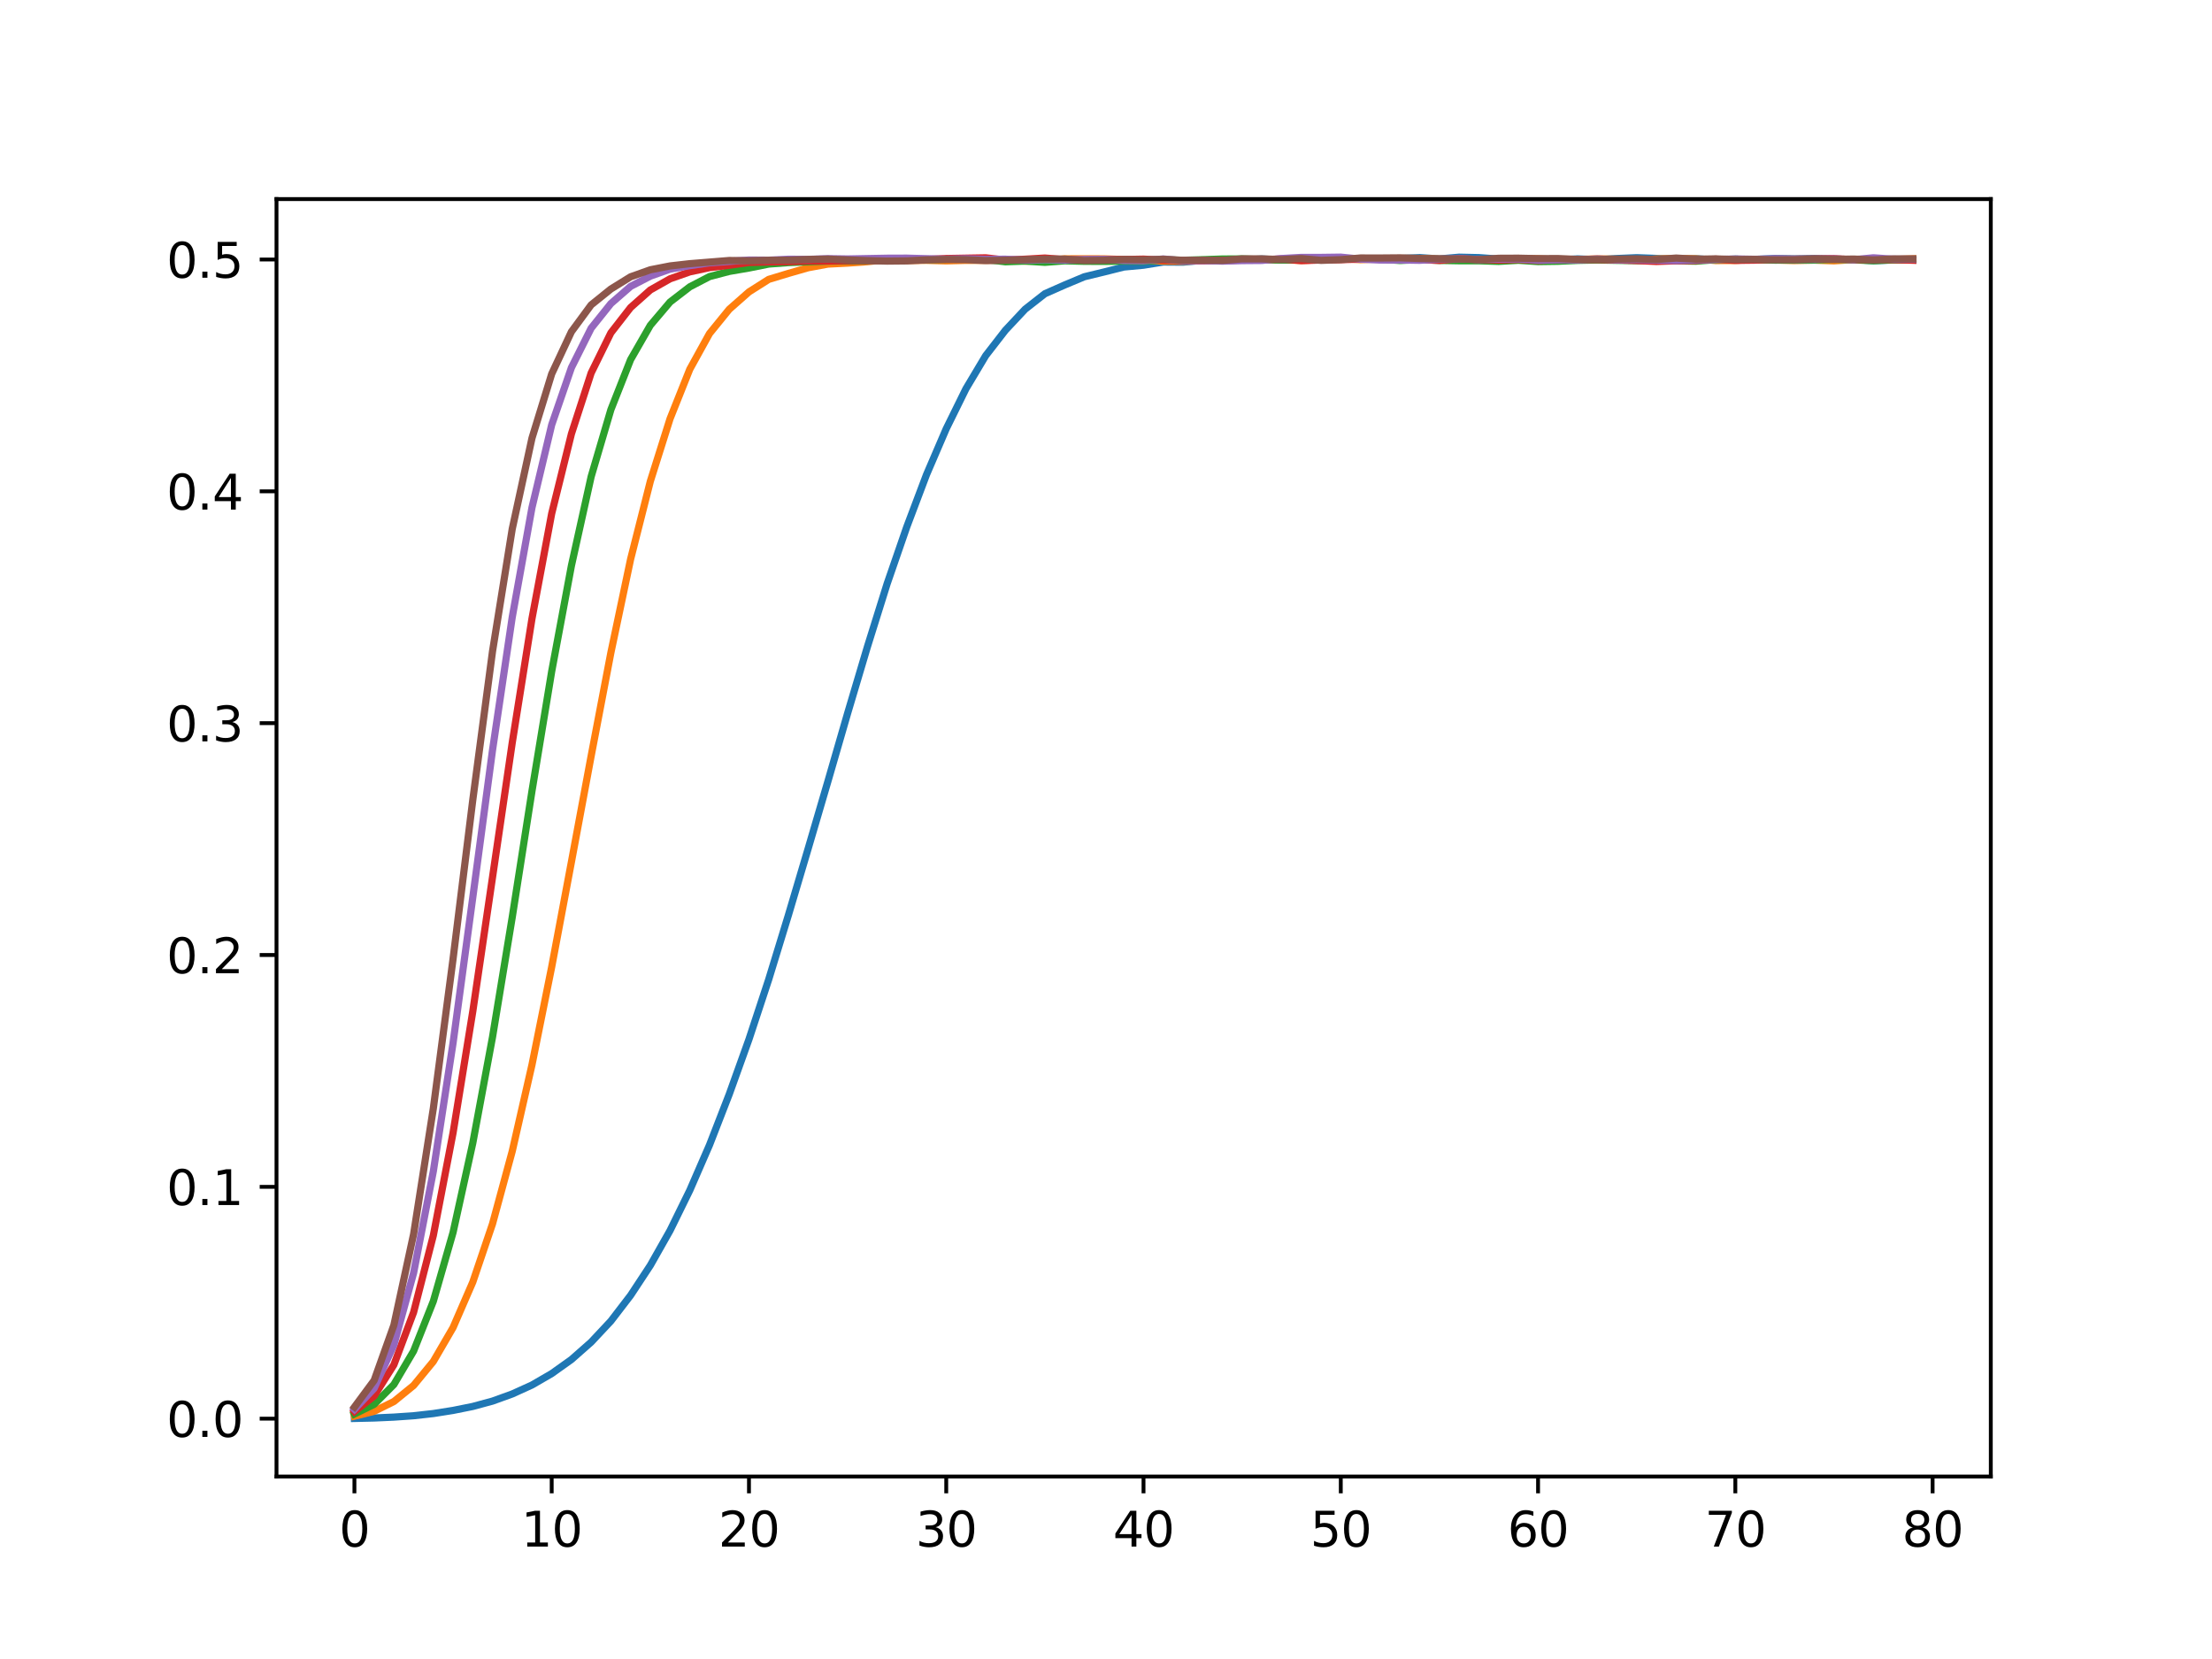 <?xml version="1.0" encoding="utf-8" standalone="no"?>
<!DOCTYPE svg PUBLIC "-//W3C//DTD SVG 1.1//EN"
  "http://www.w3.org/Graphics/SVG/1.1/DTD/svg11.dtd">
<svg xmlns:xlink="http://www.w3.org/1999/xlink" width="460.8pt" height="345.6pt" viewBox="0 0 460.8 345.6" xmlns="http://www.w3.org/2000/svg" version="1.1">
 <defs>
  <style type="text/css">*{stroke-linejoin: round; stroke-linecap: butt}</style>
 </defs>
 <g id="figure_1">
  <g id="patch_1">
   <path d="M 0 345.6 
L 460.8 345.6 
L 460.8 0 
L 0 0 
z
" style="fill: #ffffff"/>
  </g>
  <g id="axes_1">
   <g id="patch_2">
    <path d="M 57.6 307.584 
L 414.72 307.584 
L 414.72 41.472 
L 57.6 41.472 
z
" style="fill: #ffffff"/>
   </g>
   <g id="matplotlib.axis_1">
    <g id="xtick_1">
     <g id="line2d_1">
      <defs>
       <path id="m7678e67cdd" d="M 0 0 
L 0 3.5 
" style="stroke: #000000; stroke-width: 0.8"/>
      </defs>
      <g>
       <use xlink:href="#m7678e67cdd" x="73.833" y="307.584" style="stroke: #000000; stroke-width: 0.8"/>
      </g>
     </g>
     <g id="text_1">
      <!-- 0 -->
      <g transform="translate(70.651 322.182) scale(0.1 -0.1)">
       <defs>
        <path id="DejaVuSans-30" d="M 2034 4250 
Q 1547 4250 1301 3770 
Q 1056 3291 1056 2328 
Q 1056 1369 1301 889 
Q 1547 409 2034 409 
Q 2525 409 2770 889 
Q 3016 1369 3016 2328 
Q 3016 3291 2770 3770 
Q 2525 4250 2034 4250 
z
M 2034 4750 
Q 2819 4750 3233 4129 
Q 3647 3509 3647 2328 
Q 3647 1150 3233 529 
Q 2819 -91 2034 -91 
Q 1250 -91 836 529 
Q 422 1150 422 2328 
Q 422 3509 836 4129 
Q 1250 4750 2034 4750 
z
" transform="scale(0.016)"/>
       </defs>
       <use xlink:href="#DejaVuSans-30"/>
      </g>
     </g>
    </g>
    <g id="xtick_2">
     <g id="line2d_2">
      <g>
       <use xlink:href="#m7678e67cdd" x="114.928" y="307.584" style="stroke: #000000; stroke-width: 0.8"/>
      </g>
     </g>
     <g id="text_2">
      <!-- 10 -->
      <g transform="translate(108.566 322.182) scale(0.1 -0.1)">
       <defs>
        <path id="DejaVuSans-31" d="M 794 531 
L 1825 531 
L 1825 4091 
L 703 3866 
L 703 4441 
L 1819 4666 
L 2450 4666 
L 2450 531 
L 3481 531 
L 3481 0 
L 794 0 
L 794 531 
z
" transform="scale(0.016)"/>
       </defs>
       <use xlink:href="#DejaVuSans-31"/>
       <use xlink:href="#DejaVuSans-30" transform="translate(63.623 0)"/>
      </g>
     </g>
    </g>
    <g id="xtick_3">
     <g id="line2d_3">
      <g>
       <use xlink:href="#m7678e67cdd" x="156.024" y="307.584" style="stroke: #000000; stroke-width: 0.8"/>
      </g>
     </g>
     <g id="text_3">
      <!-- 20 -->
      <g transform="translate(149.661 322.182) scale(0.1 -0.1)">
       <defs>
        <path id="DejaVuSans-32" d="M 1228 531 
L 3431 531 
L 3431 0 
L 469 0 
L 469 531 
Q 828 903 1448 1529 
Q 2069 2156 2228 2338 
Q 2531 2678 2651 2914 
Q 2772 3150 2772 3378 
Q 2772 3750 2511 3984 
Q 2250 4219 1831 4219 
Q 1534 4219 1204 4116 
Q 875 4013 500 3803 
L 500 4441 
Q 881 4594 1212 4672 
Q 1544 4750 1819 4750 
Q 2544 4750 2975 4387 
Q 3406 4025 3406 3419 
Q 3406 3131 3298 2873 
Q 3191 2616 2906 2266 
Q 2828 2175 2409 1742 
Q 1991 1309 1228 531 
z
" transform="scale(0.016)"/>
       </defs>
       <use xlink:href="#DejaVuSans-32"/>
       <use xlink:href="#DejaVuSans-30" transform="translate(63.623 0)"/>
      </g>
     </g>
    </g>
    <g id="xtick_4">
     <g id="line2d_4">
      <g>
       <use xlink:href="#m7678e67cdd" x="197.119" y="307.584" style="stroke: #000000; stroke-width: 0.8"/>
      </g>
     </g>
     <g id="text_4">
      <!-- 30 -->
      <g transform="translate(190.757 322.182) scale(0.1 -0.1)">
       <defs>
        <path id="DejaVuSans-33" d="M 2597 2516 
Q 3050 2419 3304 2112 
Q 3559 1806 3559 1356 
Q 3559 666 3084 287 
Q 2609 -91 1734 -91 
Q 1441 -91 1130 -33 
Q 819 25 488 141 
L 488 750 
Q 750 597 1062 519 
Q 1375 441 1716 441 
Q 2309 441 2620 675 
Q 2931 909 2931 1356 
Q 2931 1769 2642 2001 
Q 2353 2234 1838 2234 
L 1294 2234 
L 1294 2753 
L 1863 2753 
Q 2328 2753 2575 2939 
Q 2822 3125 2822 3475 
Q 2822 3834 2567 4026 
Q 2313 4219 1838 4219 
Q 1578 4219 1281 4162 
Q 984 4106 628 3988 
L 628 4550 
Q 988 4650 1302 4700 
Q 1616 4750 1894 4750 
Q 2613 4750 3031 4423 
Q 3450 4097 3450 3541 
Q 3450 3153 3228 2886 
Q 3006 2619 2597 2516 
z
" transform="scale(0.016)"/>
       </defs>
       <use xlink:href="#DejaVuSans-33"/>
       <use xlink:href="#DejaVuSans-30" transform="translate(63.623 0)"/>
      </g>
     </g>
    </g>
    <g id="xtick_5">
     <g id="line2d_5">
      <g>
       <use xlink:href="#m7678e67cdd" x="238.215" y="307.584" style="stroke: #000000; stroke-width: 0.8"/>
      </g>
     </g>
     <g id="text_5">
      <!-- 40 -->
      <g transform="translate(231.852 322.182) scale(0.1 -0.1)">
       <defs>
        <path id="DejaVuSans-34" d="M 2419 4116 
L 825 1625 
L 2419 1625 
L 2419 4116 
z
M 2253 4666 
L 3047 4666 
L 3047 1625 
L 3713 1625 
L 3713 1100 
L 3047 1100 
L 3047 0 
L 2419 0 
L 2419 1100 
L 313 1100 
L 313 1709 
L 2253 4666 
z
" transform="scale(0.016)"/>
       </defs>
       <use xlink:href="#DejaVuSans-34"/>
       <use xlink:href="#DejaVuSans-30" transform="translate(63.623 0)"/>
      </g>
     </g>
    </g>
    <g id="xtick_6">
     <g id="line2d_6">
      <g>
       <use xlink:href="#m7678e67cdd" x="279.31" y="307.584" style="stroke: #000000; stroke-width: 0.8"/>
      </g>
     </g>
     <g id="text_6">
      <!-- 50 -->
      <g transform="translate(272.948 322.182) scale(0.1 -0.1)">
       <defs>
        <path id="DejaVuSans-35" d="M 691 4666 
L 3169 4666 
L 3169 4134 
L 1269 4134 
L 1269 2991 
Q 1406 3038 1543 3061 
Q 1681 3084 1819 3084 
Q 2600 3084 3056 2656 
Q 3513 2228 3513 1497 
Q 3513 744 3044 326 
Q 2575 -91 1722 -91 
Q 1428 -91 1123 -41 
Q 819 9 494 109 
L 494 744 
Q 775 591 1075 516 
Q 1375 441 1709 441 
Q 2250 441 2565 725 
Q 2881 1009 2881 1497 
Q 2881 1984 2565 2268 
Q 2250 2553 1709 2553 
Q 1456 2553 1204 2497 
Q 953 2441 691 2322 
L 691 4666 
z
" transform="scale(0.016)"/>
       </defs>
       <use xlink:href="#DejaVuSans-35"/>
       <use xlink:href="#DejaVuSans-30" transform="translate(63.623 0)"/>
      </g>
     </g>
    </g>
    <g id="xtick_7">
     <g id="line2d_7">
      <g>
       <use xlink:href="#m7678e67cdd" x="320.406" y="307.584" style="stroke: #000000; stroke-width: 0.8"/>
      </g>
     </g>
     <g id="text_7">
      <!-- 60 -->
      <g transform="translate(314.043 322.182) scale(0.1 -0.1)">
       <defs>
        <path id="DejaVuSans-36" d="M 2113 2584 
Q 1688 2584 1439 2293 
Q 1191 2003 1191 1497 
Q 1191 994 1439 701 
Q 1688 409 2113 409 
Q 2538 409 2786 701 
Q 3034 994 3034 1497 
Q 3034 2003 2786 2293 
Q 2538 2584 2113 2584 
z
M 3366 4563 
L 3366 3988 
Q 3128 4100 2886 4159 
Q 2644 4219 2406 4219 
Q 1781 4219 1451 3797 
Q 1122 3375 1075 2522 
Q 1259 2794 1537 2939 
Q 1816 3084 2150 3084 
Q 2853 3084 3261 2657 
Q 3669 2231 3669 1497 
Q 3669 778 3244 343 
Q 2819 -91 2113 -91 
Q 1303 -91 875 529 
Q 447 1150 447 2328 
Q 447 3434 972 4092 
Q 1497 4750 2381 4750 
Q 2619 4750 2861 4703 
Q 3103 4656 3366 4563 
z
" transform="scale(0.016)"/>
       </defs>
       <use xlink:href="#DejaVuSans-36"/>
       <use xlink:href="#DejaVuSans-30" transform="translate(63.623 0)"/>
      </g>
     </g>
    </g>
    <g id="xtick_8">
     <g id="line2d_8">
      <g>
       <use xlink:href="#m7678e67cdd" x="361.501" y="307.584" style="stroke: #000000; stroke-width: 0.8"/>
      </g>
     </g>
     <g id="text_8">
      <!-- 70 -->
      <g transform="translate(355.139 322.182) scale(0.1 -0.1)">
       <defs>
        <path id="DejaVuSans-37" d="M 525 4666 
L 3525 4666 
L 3525 4397 
L 1831 0 
L 1172 0 
L 2766 4134 
L 525 4134 
L 525 4666 
z
" transform="scale(0.016)"/>
       </defs>
       <use xlink:href="#DejaVuSans-37"/>
       <use xlink:href="#DejaVuSans-30" transform="translate(63.623 0)"/>
      </g>
     </g>
    </g>
    <g id="xtick_9">
     <g id="line2d_9">
      <g>
       <use xlink:href="#m7678e67cdd" x="402.597" y="307.584" style="stroke: #000000; stroke-width: 0.8"/>
      </g>
     </g>
     <g id="text_9">
      <!-- 80 -->
      <g transform="translate(396.234 322.182) scale(0.1 -0.1)">
       <defs>
        <path id="DejaVuSans-38" d="M 2034 2216 
Q 1584 2216 1326 1975 
Q 1069 1734 1069 1313 
Q 1069 891 1326 650 
Q 1584 409 2034 409 
Q 2484 409 2743 651 
Q 3003 894 3003 1313 
Q 3003 1734 2745 1975 
Q 2488 2216 2034 2216 
z
M 1403 2484 
Q 997 2584 770 2862 
Q 544 3141 544 3541 
Q 544 4100 942 4425 
Q 1341 4750 2034 4750 
Q 2731 4750 3128 4425 
Q 3525 4100 3525 3541 
Q 3525 3141 3298 2862 
Q 3072 2584 2669 2484 
Q 3125 2378 3379 2068 
Q 3634 1759 3634 1313 
Q 3634 634 3220 271 
Q 2806 -91 2034 -91 
Q 1263 -91 848 271 
Q 434 634 434 1313 
Q 434 1759 690 2068 
Q 947 2378 1403 2484 
z
M 1172 3481 
Q 1172 3119 1398 2916 
Q 1625 2713 2034 2713 
Q 2441 2713 2670 2916 
Q 2900 3119 2900 3481 
Q 2900 3844 2670 4047 
Q 2441 4250 2034 4250 
Q 1625 4250 1398 4047 
Q 1172 3844 1172 3481 
z
" transform="scale(0.016)"/>
       </defs>
       <use xlink:href="#DejaVuSans-38"/>
       <use xlink:href="#DejaVuSans-30" transform="translate(63.623 0)"/>
      </g>
     </g>
    </g>
   </g>
   <g id="matplotlib.axis_2">
    <g id="ytick_1">
     <g id="line2d_10">
      <defs>
       <path id="mbf9ee2e6e5" d="M 0 0 
L -3.5 0 
" style="stroke: #000000; stroke-width: 0.8"/>
      </defs>
      <g>
       <use xlink:href="#mbf9ee2e6e5" x="57.6" y="295.533" style="stroke: #000000; stroke-width: 0.8"/>
      </g>
     </g>
     <g id="text_10">
      <!-- 0.0 -->
      <g transform="translate(34.697 299.332) scale(0.1 -0.1)">
       <defs>
        <path id="DejaVuSans-2e" d="M 684 794 
L 1344 794 
L 1344 0 
L 684 0 
L 684 794 
z
" transform="scale(0.016)"/>
       </defs>
       <use xlink:href="#DejaVuSans-30"/>
       <use xlink:href="#DejaVuSans-2e" transform="translate(63.623 0)"/>
       <use xlink:href="#DejaVuSans-30" transform="translate(95.41 0)"/>
      </g>
     </g>
    </g>
    <g id="ytick_2">
     <g id="line2d_11">
      <g>
       <use xlink:href="#mbf9ee2e6e5" x="57.6" y="247.238" style="stroke: #000000; stroke-width: 0.8"/>
      </g>
     </g>
     <g id="text_11">
      <!-- 0.1 -->
      <g transform="translate(34.697 251.037) scale(0.1 -0.1)">
       <use xlink:href="#DejaVuSans-30"/>
       <use xlink:href="#DejaVuSans-2e" transform="translate(63.623 0)"/>
       <use xlink:href="#DejaVuSans-31" transform="translate(95.41 0)"/>
      </g>
     </g>
    </g>
    <g id="ytick_3">
     <g id="line2d_12">
      <g>
       <use xlink:href="#mbf9ee2e6e5" x="57.6" y="198.943" style="stroke: #000000; stroke-width: 0.8"/>
      </g>
     </g>
     <g id="text_12">
      <!-- 0.2 -->
      <g transform="translate(34.697 202.742) scale(0.1 -0.1)">
       <use xlink:href="#DejaVuSans-30"/>
       <use xlink:href="#DejaVuSans-2e" transform="translate(63.623 0)"/>
       <use xlink:href="#DejaVuSans-32" transform="translate(95.41 0)"/>
      </g>
     </g>
    </g>
    <g id="ytick_4">
     <g id="line2d_13">
      <g>
       <use xlink:href="#mbf9ee2e6e5" x="57.6" y="150.648" style="stroke: #000000; stroke-width: 0.8"/>
      </g>
     </g>
     <g id="text_13">
      <!-- 0.3 -->
      <g transform="translate(34.697 154.448) scale(0.1 -0.1)">
       <use xlink:href="#DejaVuSans-30"/>
       <use xlink:href="#DejaVuSans-2e" transform="translate(63.623 0)"/>
       <use xlink:href="#DejaVuSans-33" transform="translate(95.41 0)"/>
      </g>
     </g>
    </g>
    <g id="ytick_5">
     <g id="line2d_14">
      <g>
       <use xlink:href="#mbf9ee2e6e5" x="57.6" y="102.353" style="stroke: #000000; stroke-width: 0.8"/>
      </g>
     </g>
     <g id="text_14">
      <!-- 0.4 -->
      <g transform="translate(34.697 106.153) scale(0.1 -0.1)">
       <use xlink:href="#DejaVuSans-30"/>
       <use xlink:href="#DejaVuSans-2e" transform="translate(63.623 0)"/>
       <use xlink:href="#DejaVuSans-34" transform="translate(95.41 0)"/>
      </g>
     </g>
    </g>
    <g id="ytick_6">
     <g id="line2d_15">
      <g>
       <use xlink:href="#mbf9ee2e6e5" x="57.6" y="54.058" style="stroke: #000000; stroke-width: 0.8"/>
      </g>
     </g>
     <g id="text_15">
      <!-- 0.5 -->
      <g transform="translate(34.697 57.858) scale(0.1 -0.1)">
       <use xlink:href="#DejaVuSans-30"/>
       <use xlink:href="#DejaVuSans-2e" transform="translate(63.623 0)"/>
       <use xlink:href="#DejaVuSans-35" transform="translate(95.41 0)"/>
      </g>
     </g>
    </g>
   </g>
   <g id="line2d_16">
    <path d="M 73.833 295.488 
L 77.942 295.394 
L 82.052 295.21 
L 86.161 294.923 
L 90.271 294.466 
L 94.38 293.816 
L 98.49 292.989 
L 102.6 291.875 
L 106.709 290.389 
L 110.819 288.523 
L 114.928 286.143 
L 119.038 283.213 
L 123.147 279.59 
L 127.257 275.2 
L 131.366 269.845 
L 135.476 263.603 
L 139.586 256.34 
L 143.695 247.969 
L 147.805 238.518 
L 151.914 227.949 
L 156.024 216.505 
L 160.133 204.046 
L 164.243 190.622 
L 168.352 176.785 
L 172.462 162.79 
L 176.572 148.598 
L 180.681 134.789 
L 184.791 121.645 
L 188.9 109.757 
L 193.01 98.875 
L 197.119 89.316 
L 201.229 80.975 
L 205.338 74.093 
L 209.448 68.791 
L 213.557 64.41 
L 217.667 61.189 
L 221.777 59.373 
L 225.886 57.654 
L 229.996 56.658 
L 234.105 55.627 
L 238.215 55.247 
L 242.324 54.584 
L 246.434 54.612 
L 250.543 54.234 
L 254.653 54.088 
L 258.763 54.164 
L 262.872 53.957 
L 266.982 54.139 
L 271.091 53.808 
L 275.201 54.091 
L 279.31 53.947 
L 283.42 53.948 
L 287.529 53.999 
L 291.639 53.855 
L 295.748 53.664 
L 299.858 53.939 
L 303.968 53.578 
L 308.077 53.667 
L 312.187 53.964 
L 316.296 53.953 
L 320.406 54.082 
L 324.515 54.194 
L 328.625 53.928 
L 332.734 54.097 
L 336.844 53.857 
L 340.954 53.68 
L 345.063 53.832 
L 349.173 54.017 
L 353.282 53.881 
L 357.392 54.192 
L 361.501 54.008 
L 365.611 54.044 
L 369.72 53.859 
L 373.83 53.928 
L 377.94 53.864 
L 382.049 53.96 
L 386.159 54.063 
L 390.268 54.297 
L 394.378 54.165 
L 398.487 54.036 
" clip-path="url(#pf29fa776b5)" style="fill: none; stroke: #1f77b4; stroke-width: 1.5; stroke-linecap: square"/>
   </g>
   <g id="line2d_17">
    <path d="M 73.833 295.021 
L 77.942 293.997 
L 82.052 291.963 
L 86.161 288.616 
L 90.271 283.619 
L 94.38 276.552 
L 98.49 267.08 
L 102.6 254.948 
L 106.709 239.813 
L 110.819 221.816 
L 114.928 201.42 
L 119.038 179.535 
L 123.147 157.482 
L 127.257 135.959 
L 131.366 116.489 
L 135.476 100.261 
L 139.586 87.222 
L 143.695 76.924 
L 147.805 69.481 
L 151.914 64.429 
L 156.024 60.807 
L 160.133 58.2 
L 164.243 56.954 
L 168.352 55.775 
L 172.462 55.014 
L 176.572 54.807 
L 180.681 54.514 
L 184.791 54.091 
L 188.9 54.273 
L 193.01 54.229 
L 197.119 54.342 
L 201.229 54.233 
L 205.338 54.243 
L 209.448 54.147 
L 213.557 54.398 
L 217.667 54.301 
L 221.777 53.919 
L 225.886 53.902 
L 229.996 53.918 
L 234.105 54.074 
L 238.215 54.224 
L 242.324 54.403 
L 246.434 54.436 
L 250.543 54.301 
L 254.653 54.354 
L 258.763 54.139 
L 262.872 54.138 
L 266.982 54.104 
L 271.091 54.265 
L 275.201 54.096 
L 279.31 53.835 
L 283.42 54.101 
L 287.529 53.925 
L 291.639 53.828 
L 295.748 53.827 
L 299.858 53.965 
L 303.968 54.038 
L 308.077 54.122 
L 312.187 54.014 
L 316.296 53.826 
L 320.406 53.9 
L 324.515 54.149 
L 328.625 54.069 
L 332.734 53.911 
L 336.844 54.01 
L 340.954 54.22 
L 345.063 53.955 
L 349.173 53.839 
L 353.282 53.915 
L 357.392 54.273 
L 361.501 54.256 
L 365.611 54.025 
L 369.72 54.162 
L 373.83 54.274 
L 377.94 54.189 
L 382.049 54.335 
L 386.159 54.076 
L 390.268 53.974 
L 394.378 54.071 
L 398.487 53.907 
" clip-path="url(#pf29fa776b5)" style="fill: none; stroke: #ff7f0e; stroke-width: 1.5; stroke-linecap: square"/>
   </g>
   <g id="line2d_18">
    <path d="M 73.833 294.566 
L 77.942 292.546 
L 82.052 288.423 
L 86.161 281.449 
L 90.271 271.073 
L 94.38 256.735 
L 98.49 238.113 
L 102.6 216.037 
L 106.709 191.059 
L 110.819 164.789 
L 114.928 139.858 
L 119.038 117.828 
L 123.147 99.292 
L 127.257 85.34 
L 131.366 74.918 
L 135.476 67.765 
L 139.586 62.916 
L 143.695 59.752 
L 147.805 57.615 
L 151.914 56.54 
L 156.024 55.834 
L 160.133 55.009 
L 164.243 54.704 
L 168.352 54.536 
L 172.462 54.393 
L 176.572 54.365 
L 180.681 54.289 
L 184.791 54.064 
L 188.9 54.032 
L 193.01 54.087 
L 197.119 54.01 
L 201.229 53.946 
L 205.338 54.05 
L 209.448 54.535 
L 213.557 54.388 
L 217.667 54.649 
L 221.777 54.334 
L 225.886 54.437 
L 229.996 54.449 
L 234.105 54.403 
L 238.215 54.436 
L 242.324 54.127 
L 246.434 54.219 
L 250.543 54.1 
L 254.653 53.956 
L 258.763 53.937 
L 262.872 54.081 
L 266.982 54.181 
L 271.091 54.182 
L 275.201 54.136 
L 279.31 53.907 
L 283.42 53.858 
L 287.529 53.983 
L 291.639 54.267 
L 295.748 54.074 
L 299.858 54.246 
L 303.968 54.324 
L 308.077 54.324 
L 312.187 54.457 
L 316.296 54.22 
L 320.406 54.492 
L 324.515 54.434 
L 328.625 54.243 
L 332.734 54.158 
L 336.844 54.237 
L 340.954 54.294 
L 345.063 54.301 
L 349.173 54.334 
L 353.282 54.41 
L 357.392 54.094 
L 361.501 53.984 
L 365.611 54.109 
L 369.72 54.197 
L 373.83 54.183 
L 377.94 54.173 
L 382.049 54.01 
L 386.159 54.127 
L 390.268 54.323 
L 394.378 54.122 
L 398.487 54.178 
" clip-path="url(#pf29fa776b5)" style="fill: none; stroke: #2ca02c; stroke-width: 1.5; stroke-linecap: square"/>
   </g>
   <g id="line2d_19">
    <path d="M 73.833 294.06 
L 77.942 290.823 
L 82.052 284.312 
L 86.161 273.374 
L 90.271 257.363 
L 94.38 235.992 
L 98.49 210.684 
L 102.6 182.746 
L 106.709 154.715 
L 110.819 128.874 
L 114.928 106.98 
L 119.038 90.373 
L 123.147 77.702 
L 127.257 69.34 
L 131.366 64.06 
L 135.476 60.403 
L 139.586 58.081 
L 143.695 56.636 
L 147.805 55.756 
L 151.914 55.261 
L 156.024 54.677 
L 160.133 54.568 
L 164.243 54.501 
L 168.352 54.369 
L 172.462 54.378 
L 176.572 54.298 
L 180.681 54.23 
L 184.791 54.322 
L 188.9 54.057 
L 193.01 54.055 
L 197.119 53.852 
L 201.229 53.777 
L 205.338 53.709 
L 209.448 54.174 
L 213.557 53.995 
L 217.667 53.756 
L 221.777 54.078 
L 225.886 54.166 
L 229.996 54.043 
L 234.105 54.06 
L 238.215 53.982 
L 242.324 54.189 
L 246.434 54.269 
L 250.543 54.324 
L 254.653 54.278 
L 258.763 54.06 
L 262.872 54.109 
L 266.982 53.945 
L 271.091 54.294 
L 275.201 54.17 
L 279.31 54.094 
L 283.42 53.981 
L 287.529 54.015 
L 291.639 54.04 
L 295.748 54.096 
L 299.858 54.251 
L 303.968 53.868 
L 308.077 54.07 
L 312.187 54.18 
L 316.296 54.054 
L 320.406 54.268 
L 324.515 54.09 
L 328.625 54.059 
L 332.734 54.066 
L 336.844 54.145 
L 340.954 54.28 
L 345.063 54.471 
L 349.173 54.329 
L 353.282 54.276 
L 357.392 53.985 
L 361.501 54.243 
L 365.611 54.195 
L 369.72 53.979 
L 373.83 53.979 
L 377.94 53.947 
L 382.049 53.886 
L 386.159 54.094 
L 390.268 54.043 
L 394.378 54.082 
L 398.487 54.215 
" clip-path="url(#pf29fa776b5)" style="fill: none; stroke: #d62728; stroke-width: 1.5; stroke-linecap: square"/>
   </g>
   <g id="line2d_20">
    <path d="M 73.833 293.582 
L 77.942 289.213 
L 82.052 280.166 
L 86.161 265.162 
L 90.271 243.996 
L 94.38 217.272 
L 98.49 186.933 
L 102.6 156.266 
L 106.709 128.562 
L 110.819 105.746 
L 114.928 88.498 
L 119.038 76.582 
L 123.147 68.37 
L 127.257 63.24 
L 131.366 59.659 
L 135.476 57.525 
L 139.586 56.063 
L 143.695 55.337 
L 147.805 54.749 
L 151.914 54.449 
L 156.024 54.171 
L 160.133 54.203 
L 164.243 54.003 
L 168.352 54.031 
L 172.462 53.887 
L 176.572 53.947 
L 180.681 53.866 
L 184.791 53.791 
L 188.9 53.777 
L 193.01 53.89 
L 197.119 53.994 
L 201.229 53.902 
L 205.338 54.026 
L 209.448 53.995 
L 213.557 54.194 
L 217.667 54.09 
L 221.777 54.184 
L 225.886 54.049 
L 229.996 54.025 
L 234.105 54.267 
L 238.215 54.321 
L 242.324 53.946 
L 246.434 54.328 
L 250.543 54.281 
L 254.653 54.399 
L 258.763 54.287 
L 262.872 54.255 
L 266.982 53.855 
L 271.091 53.622 
L 275.201 53.621 
L 279.31 53.568 
L 283.42 53.981 
L 287.529 54.17 
L 291.639 54.158 
L 295.748 54.226 
L 299.858 53.998 
L 303.968 53.881 
L 308.077 54.085 
L 312.187 53.973 
L 316.296 53.945 
L 320.406 54.207 
L 324.515 54.129 
L 328.625 54.14 
L 332.734 53.94 
L 336.844 54.119 
L 340.954 54.083 
L 345.063 54.194 
L 349.173 54.271 
L 353.282 54.146 
L 357.392 54.059 
L 361.501 53.94 
L 365.611 54.014 
L 369.72 53.909 
L 373.83 54.03 
L 377.94 54.034 
L 382.049 53.954 
L 386.159 54.097 
L 390.268 53.703 
L 394.378 53.986 
L 398.487 53.998 
" clip-path="url(#pf29fa776b5)" style="fill: none; stroke: #9467bd; stroke-width: 1.5; stroke-linecap: square"/>
   </g>
   <g id="line2d_21">
    <path d="M 73.833 293.114 
L 77.942 287.563 
L 82.052 276.046 
L 86.161 257.096 
L 90.271 230.893 
L 94.38 199.752 
L 98.49 166.632 
L 102.6 135.686 
L 106.709 110.179 
L 110.819 91.276 
L 114.928 77.893 
L 119.038 69.101 
L 123.147 63.516 
L 127.257 60.208 
L 131.366 57.664 
L 135.476 56.201 
L 139.586 55.396 
L 143.695 54.929 
L 147.805 54.599 
L 151.914 54.265 
L 156.024 54.324 
L 160.133 54.218 
L 164.243 54.199 
L 168.352 54.038 
L 172.462 53.97 
L 176.572 54.144 
L 180.681 54.298 
L 184.791 54.394 
L 188.9 54.352 
L 193.01 54.125 
L 197.119 54.042 
L 201.229 54.086 
L 205.338 54.282 
L 209.448 54.207 
L 213.557 54.092 
L 217.667 53.98 
L 221.777 53.969 
L 225.886 54.273 
L 229.996 54.21 
L 234.105 54.049 
L 238.215 54.122 
L 242.324 54.007 
L 246.434 54.23 
L 250.543 54.193 
L 254.653 54.253 
L 258.763 53.916 
L 262.872 53.923 
L 266.982 54.067 
L 271.091 53.867 
L 275.201 54.24 
L 279.31 54.092 
L 283.42 53.741 
L 287.529 53.747 
L 291.639 53.713 
L 295.748 53.846 
L 299.858 53.918 
L 303.968 53.939 
L 308.077 54.086 
L 312.187 53.805 
L 316.296 53.787 
L 320.406 53.877 
L 324.515 53.856 
L 328.625 54.038 
L 332.734 54.059 
L 336.844 53.974 
L 340.954 53.923 
L 345.063 54.067 
L 349.173 53.759 
L 353.282 53.995 
L 357.392 53.926 
L 361.501 54.065 
L 365.611 54.029 
L 369.72 54.121 
L 373.83 54.101 
L 377.94 53.954 
L 382.049 54.032 
L 386.159 53.964 
L 390.268 54.149 
L 394.378 53.936 
L 398.487 53.929 
" clip-path="url(#pf29fa776b5)" style="fill: none; stroke: #8c564b; stroke-width: 1.5; stroke-linecap: square"/>
   </g>
   <g id="patch_3">
    <path d="M 57.6 307.584 
L 57.6 41.472 
" style="fill: none; stroke: #000000; stroke-width: 0.8; stroke-linejoin: miter; stroke-linecap: square"/>
   </g>
   <g id="patch_4">
    <path d="M 414.72 307.584 
L 414.72 41.472 
" style="fill: none; stroke: #000000; stroke-width: 0.8; stroke-linejoin: miter; stroke-linecap: square"/>
   </g>
   <g id="patch_5">
    <path d="M 57.6 307.584 
L 414.72 307.584 
" style="fill: none; stroke: #000000; stroke-width: 0.8; stroke-linejoin: miter; stroke-linecap: square"/>
   </g>
   <g id="patch_6">
    <path d="M 57.6 41.472 
L 414.72 41.472 
" style="fill: none; stroke: #000000; stroke-width: 0.8; stroke-linejoin: miter; stroke-linecap: square"/>
   </g>
  </g>
 </g>
 <defs>
  <clipPath id="pf29fa776b5">
   <rect x="57.6" y="41.472" width="357.12" height="266.112"/>
  </clipPath>
 </defs>
</svg>
